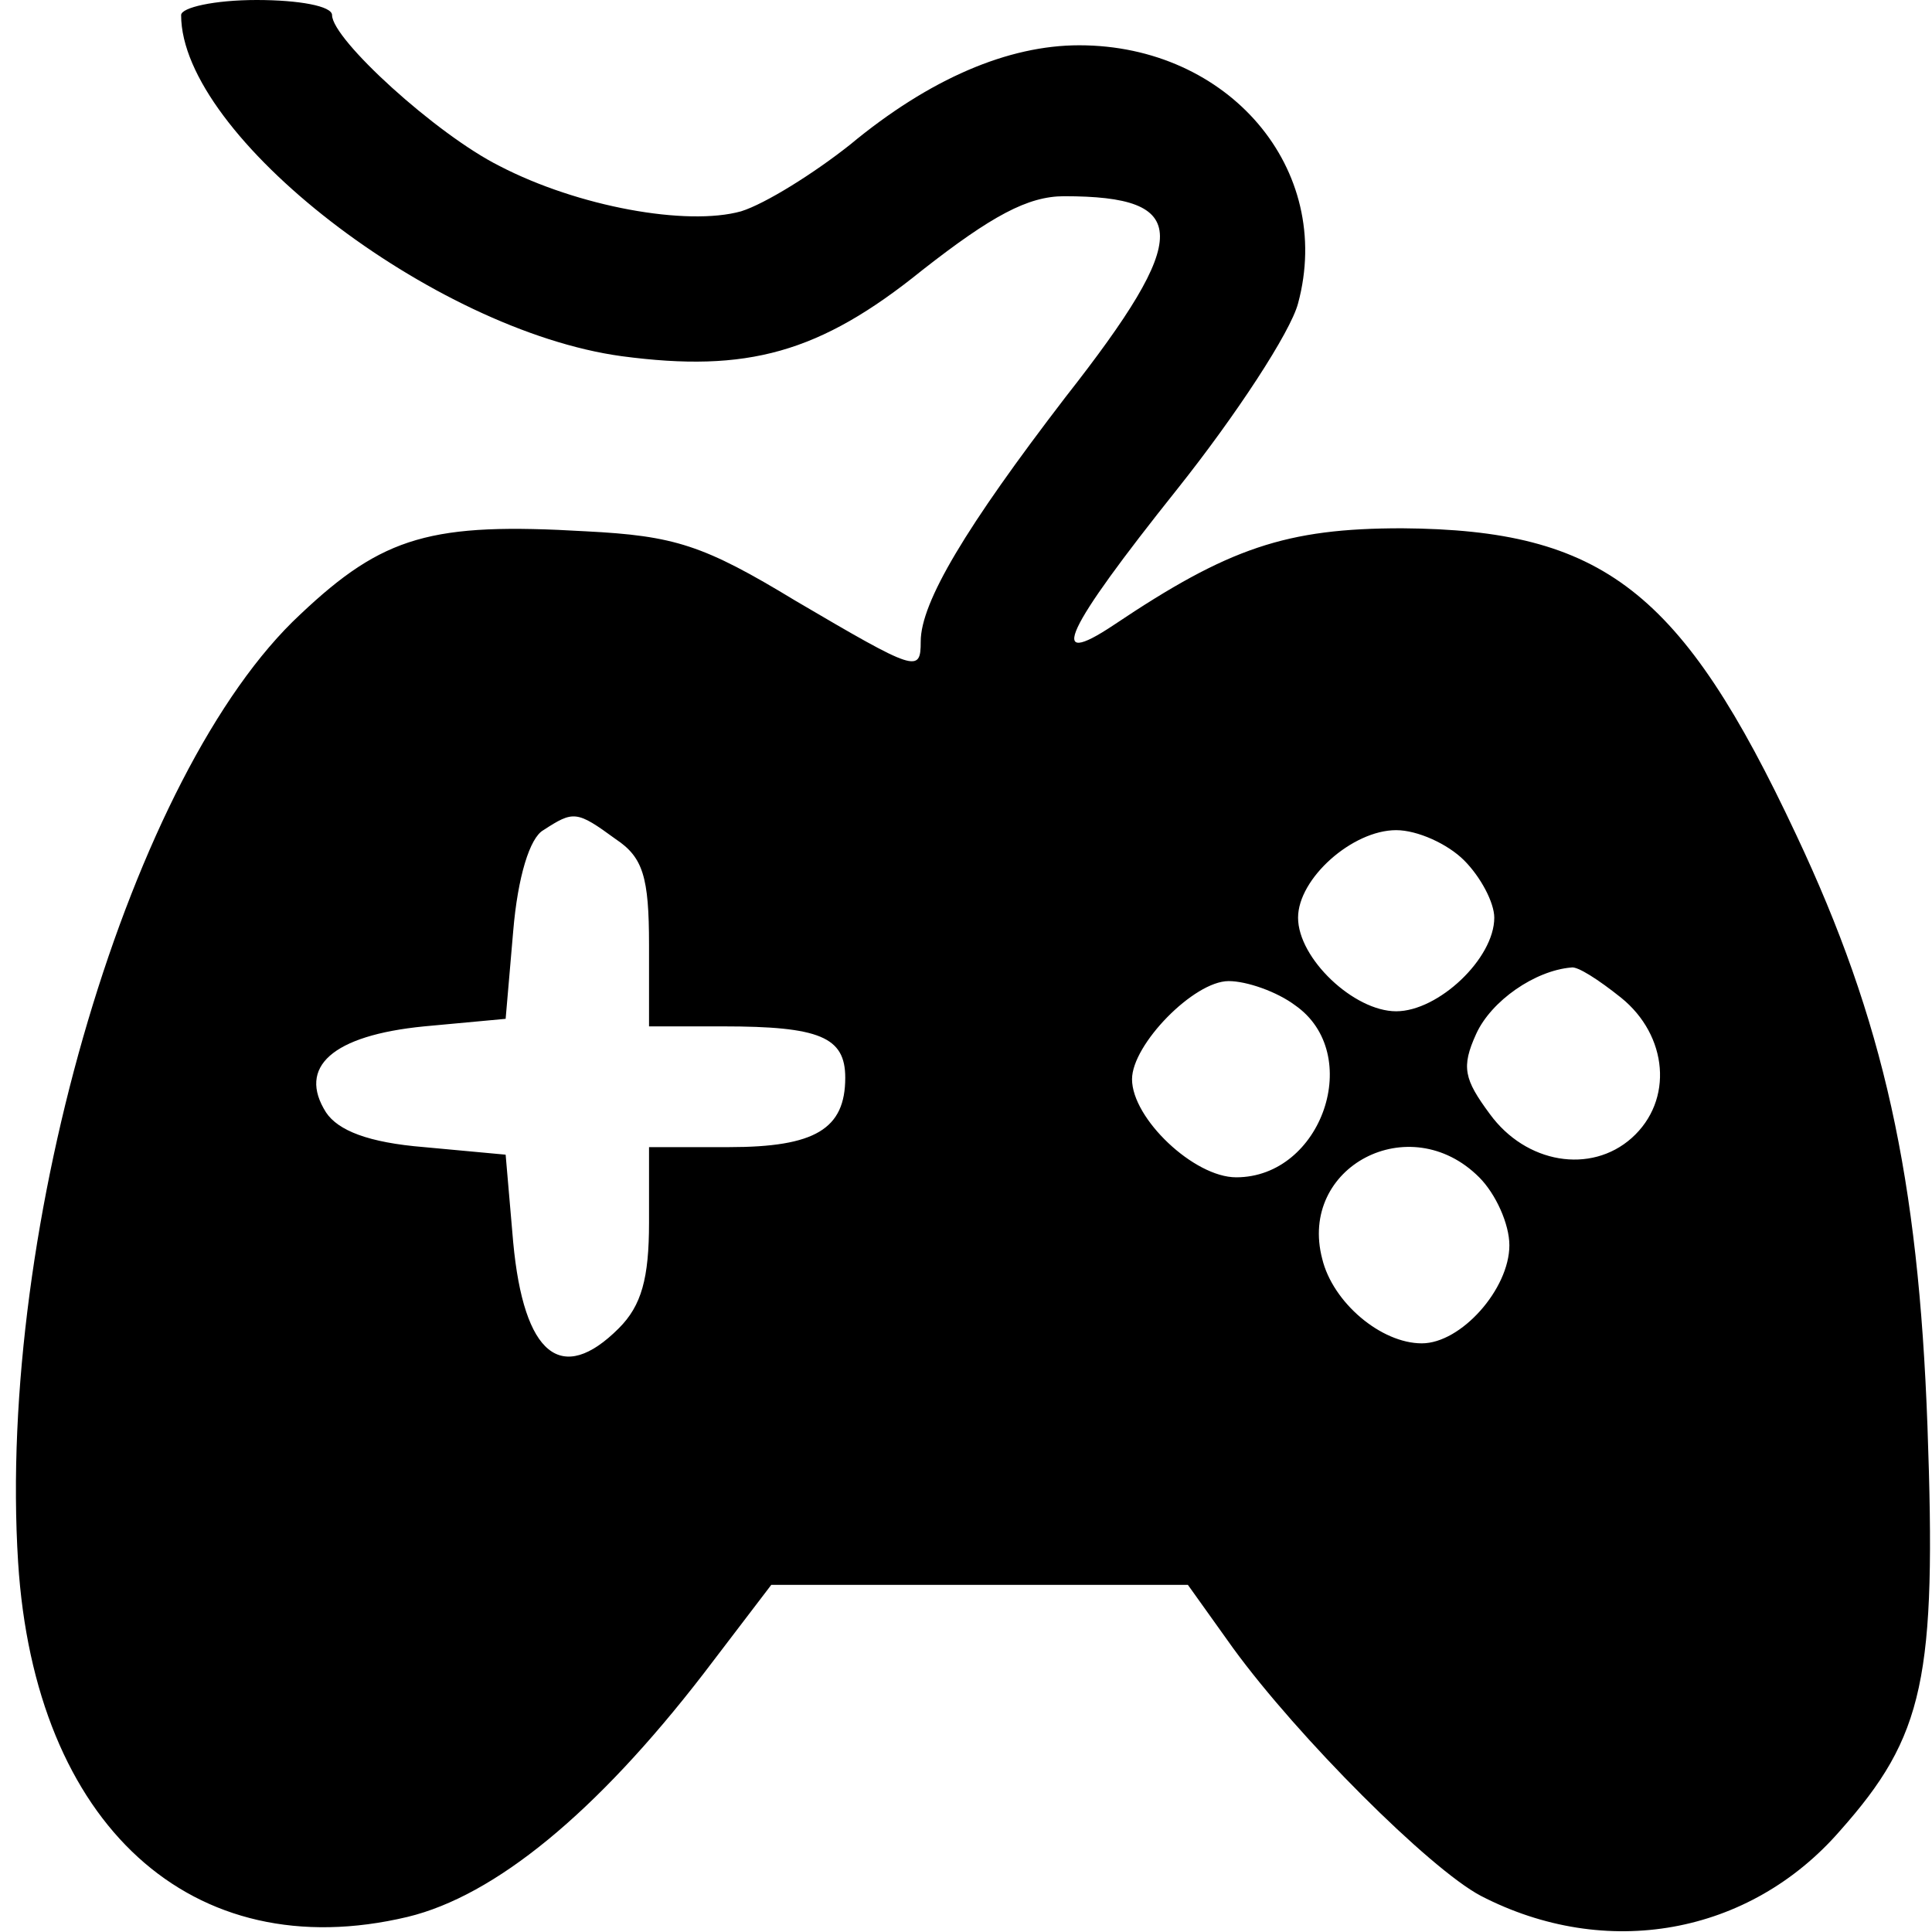 <?xml version="1.0" standalone="no"?>
<!DOCTYPE svg PUBLIC "-//W3C//DTD SVG 20010904//EN"
 "http://www.w3.org/TR/2001/REC-SVG-20010904/DTD/svg10.dtd">
<svg version="1.0" xmlns="http://www.w3.org/2000/svg"
 width="128pt" height="128pt" viewBox="0 0 128 128"
 preserveAspectRatio="xMidYMid meet">
<g transform="translate(0,128) scale(0.1,-0.1)"
fill="#000000" stroke="none">
<path d="M120 1270 c0 -80 167 -209 292 -226 83 -11 131 2 199 57 46 36 70 49
94 49 84 0 85 -26 1 -133 -66 -86 -96 -136 -96 -162 0 -21 -3 -20 -83 27 -61
37 -80 43 -139 46 -102 6 -134 -3 -189 -55 -112 -104 -201 -405 -187 -628 11
-174 115 -269 258 -235 58 14 125 69 196 161 l45 59 138 0 138 0 30 -42 c43
-59 130 -146 164 -164 83 -43 178 -26 238 43 56 63 64 101 58 268 -6 165 -29
269 -87 392 -76 162 -128 202 -261 203 -77 0 -115 -13 -191 -64 -45 -30 -33
-4 42 90 39 49 75 104 80 123 24 89 -46 171 -145 171 -47 0 -99 -22 -152 -66
-24 -19 -56 -39 -72 -44 -36 -10 -108 3 -160 30 -42 21 -111 84 -111 100 0 6
-22 10 -50 10 -28 0 -50 -5 -50 -10z m288 -546 c18 -12 22 -25 22 -70 l0 -54
49 0 c64 0 81 -7 81 -34 0 -34 -20 -46 -77 -46 l-53 0 0 -50 c0 -37 -5 -55
-20 -70 -38 -38 -63 -18 -70 57 l-5 58 -54 5 c-37 3 -57 11 -65 23 -19 30 4
51 65 57 l54 5 5 58 c3 36 11 62 20 67 20 13 22 13 48 -6z m562 -14 c11 -11
20 -28 20 -38 0 -27 -37 -62 -65 -62 -28 0 -65 35 -65 62 0 26 36 58 65 58 14
0 34 -9 45 -20z m104 -91 c31 -25 35 -68 7 -93 -27 -24 -70 -17 -94 16 -17 23
-19 31 -9 53 10 22 39 42 63 44 4 1 18 -8 33 -20z m-216 -5 c46 -32 18 -114
-39 -114 -28 0 -69 39 -69 65 0 23 41 65 64 65 12 0 32 -7 44 -16z m122 -114
c11 -11 20 -31 20 -45 0 -29 -32 -65 -58 -65 -27 0 -59 27 -66 56 -16 61 58
100 104 54z"/>
</g>
</svg>
